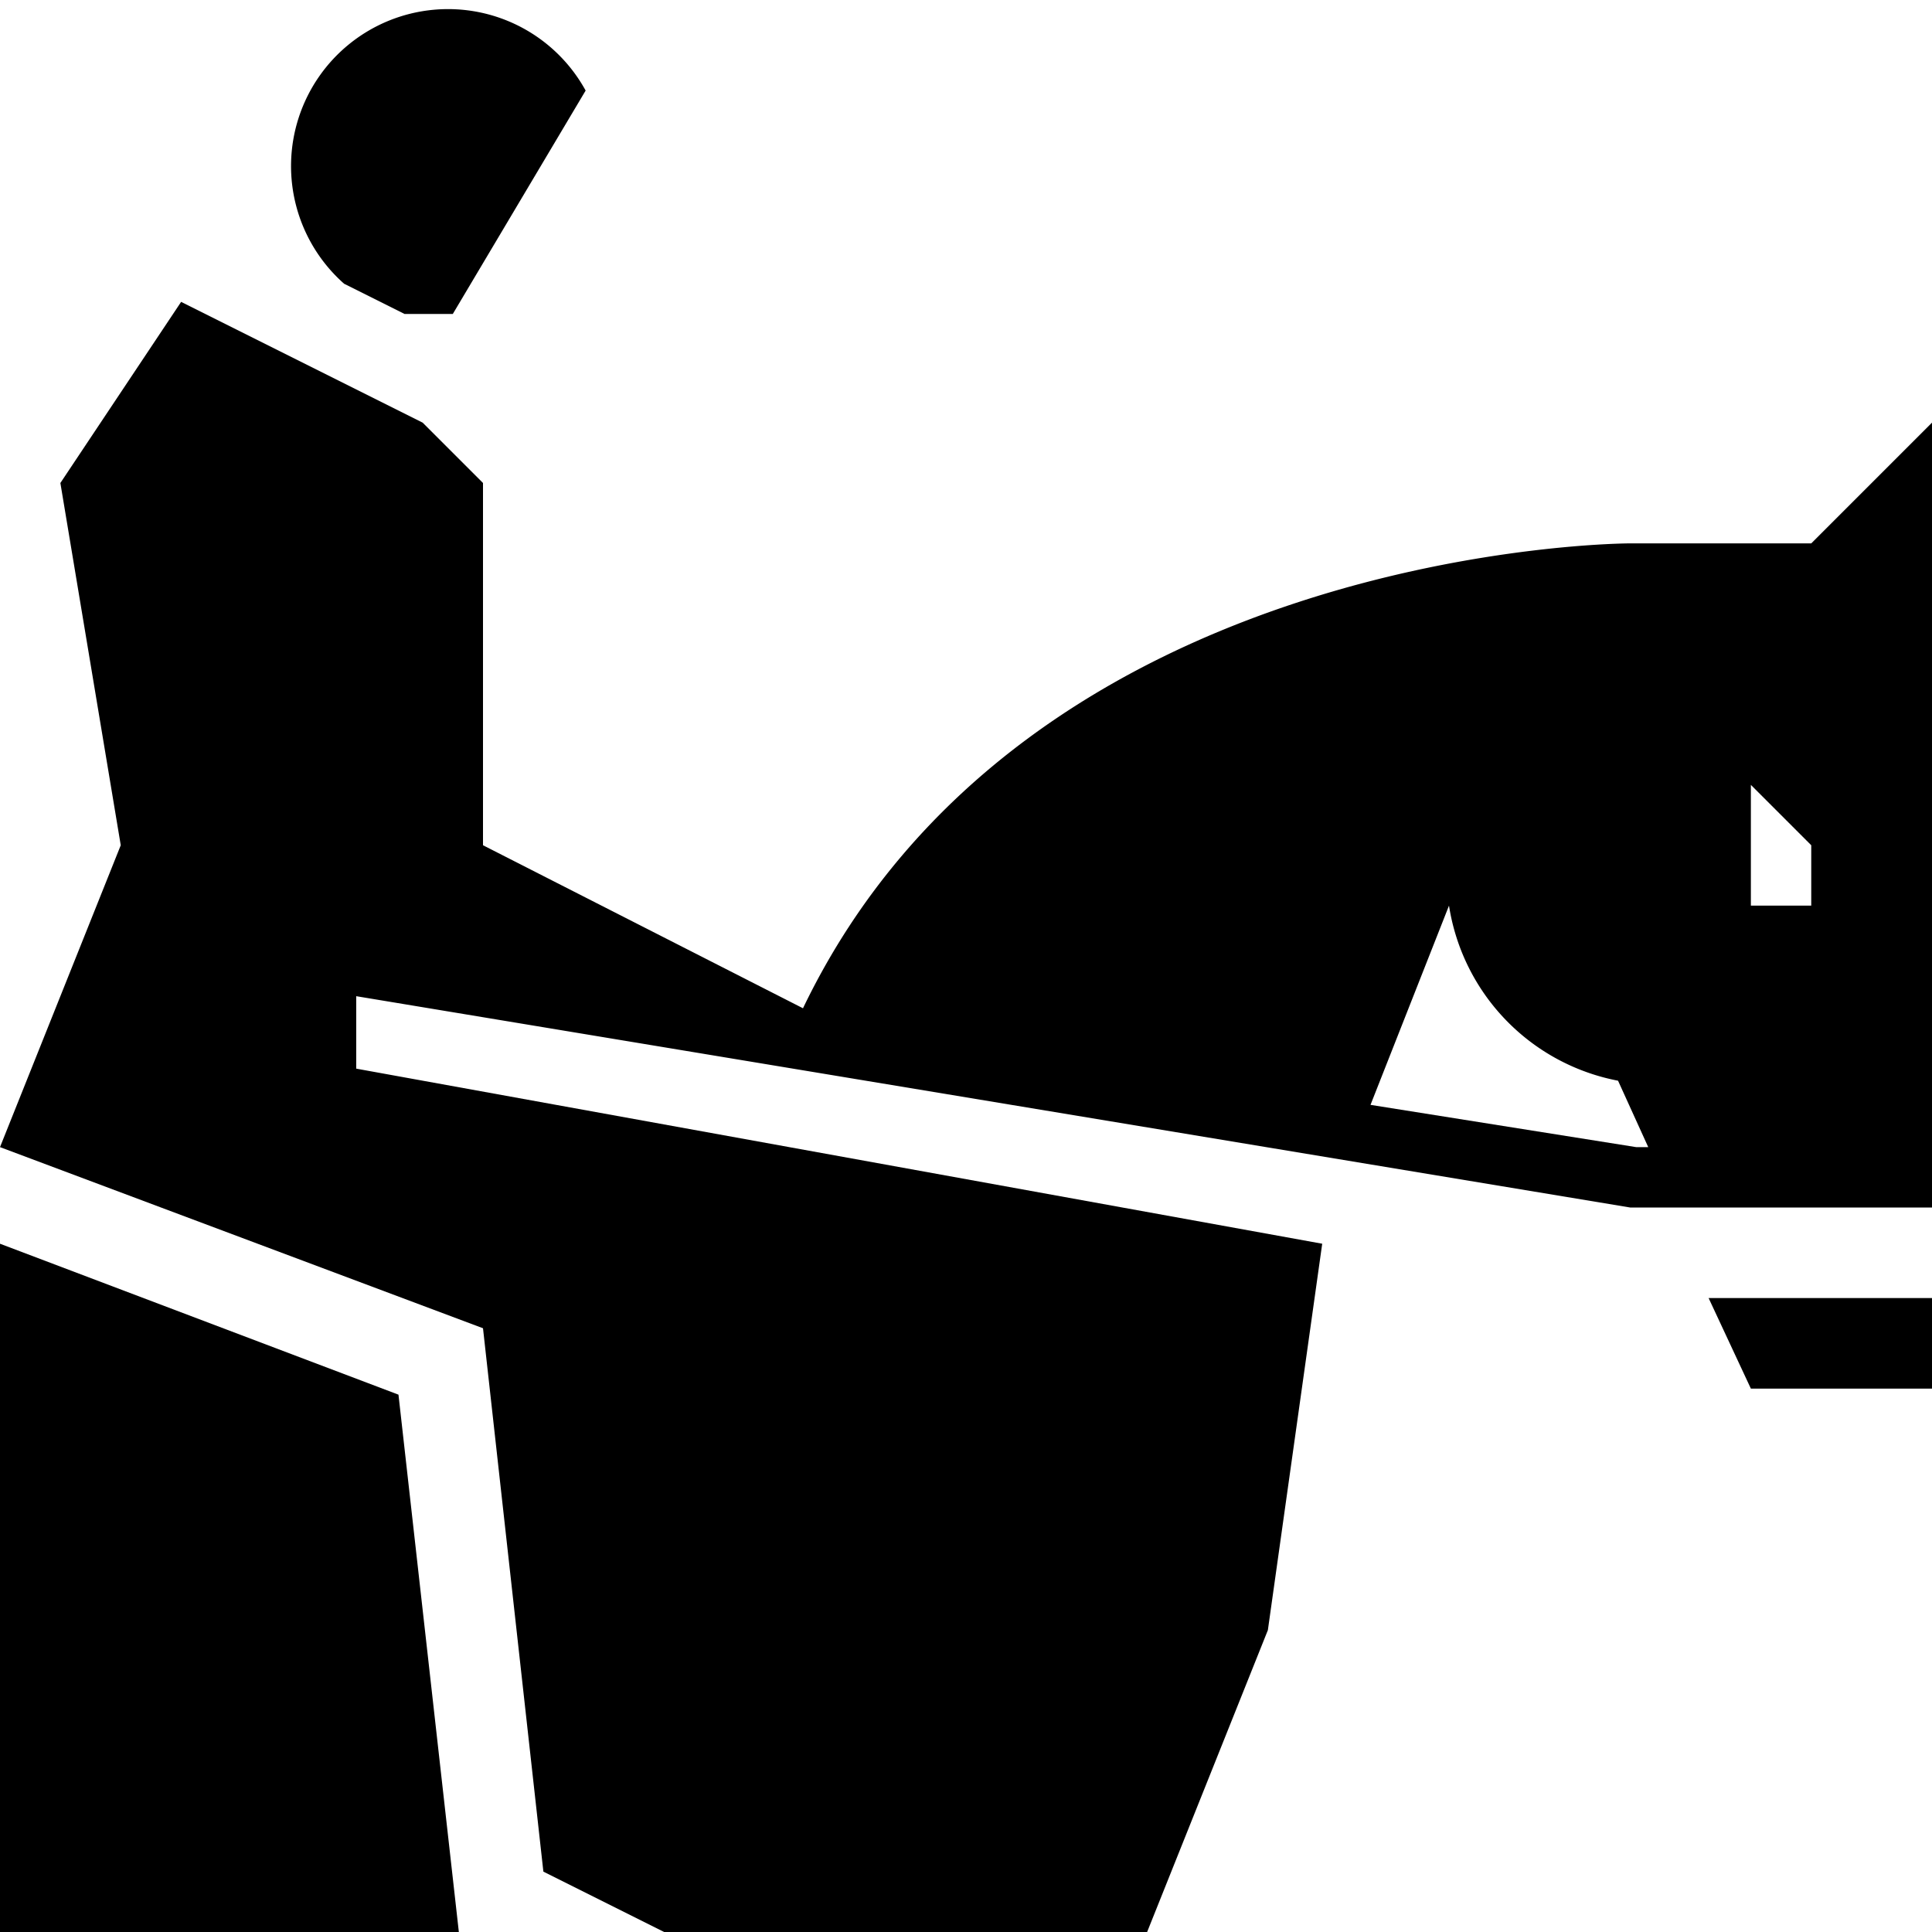 <svg xmlns="http://www.w3.org/2000/svg" width="32" height="32" viewBox="0 0 32 32"><title>equestrian</title><polygon points="6.6 23.1 0 20.6 0 32 7.6 32 7.6 32 6.6 23.1"/><path d="M6.7,5.2h.8L9.7,1.5a2.6,2.6,0,1,0-4,3.2Z"/><polygon points="29 23 32 23 32 21.5 28.3 21.5 29 23"/><path d="M30,9H27S17,9,13.3,16.7L8,14H8V8L7,7,3,5,1,8l1,6L0,19l8,3,1,9,2,1h8l2-5,.9-6.4-16-2.9V16.5L27,20h5V7ZM27.1,19l-4.4-.7L24,15h0a3.5,3.5,0,0,0,2.8,2.9l.5,1.1ZM30,15H29V13l1,1Z"/></svg>